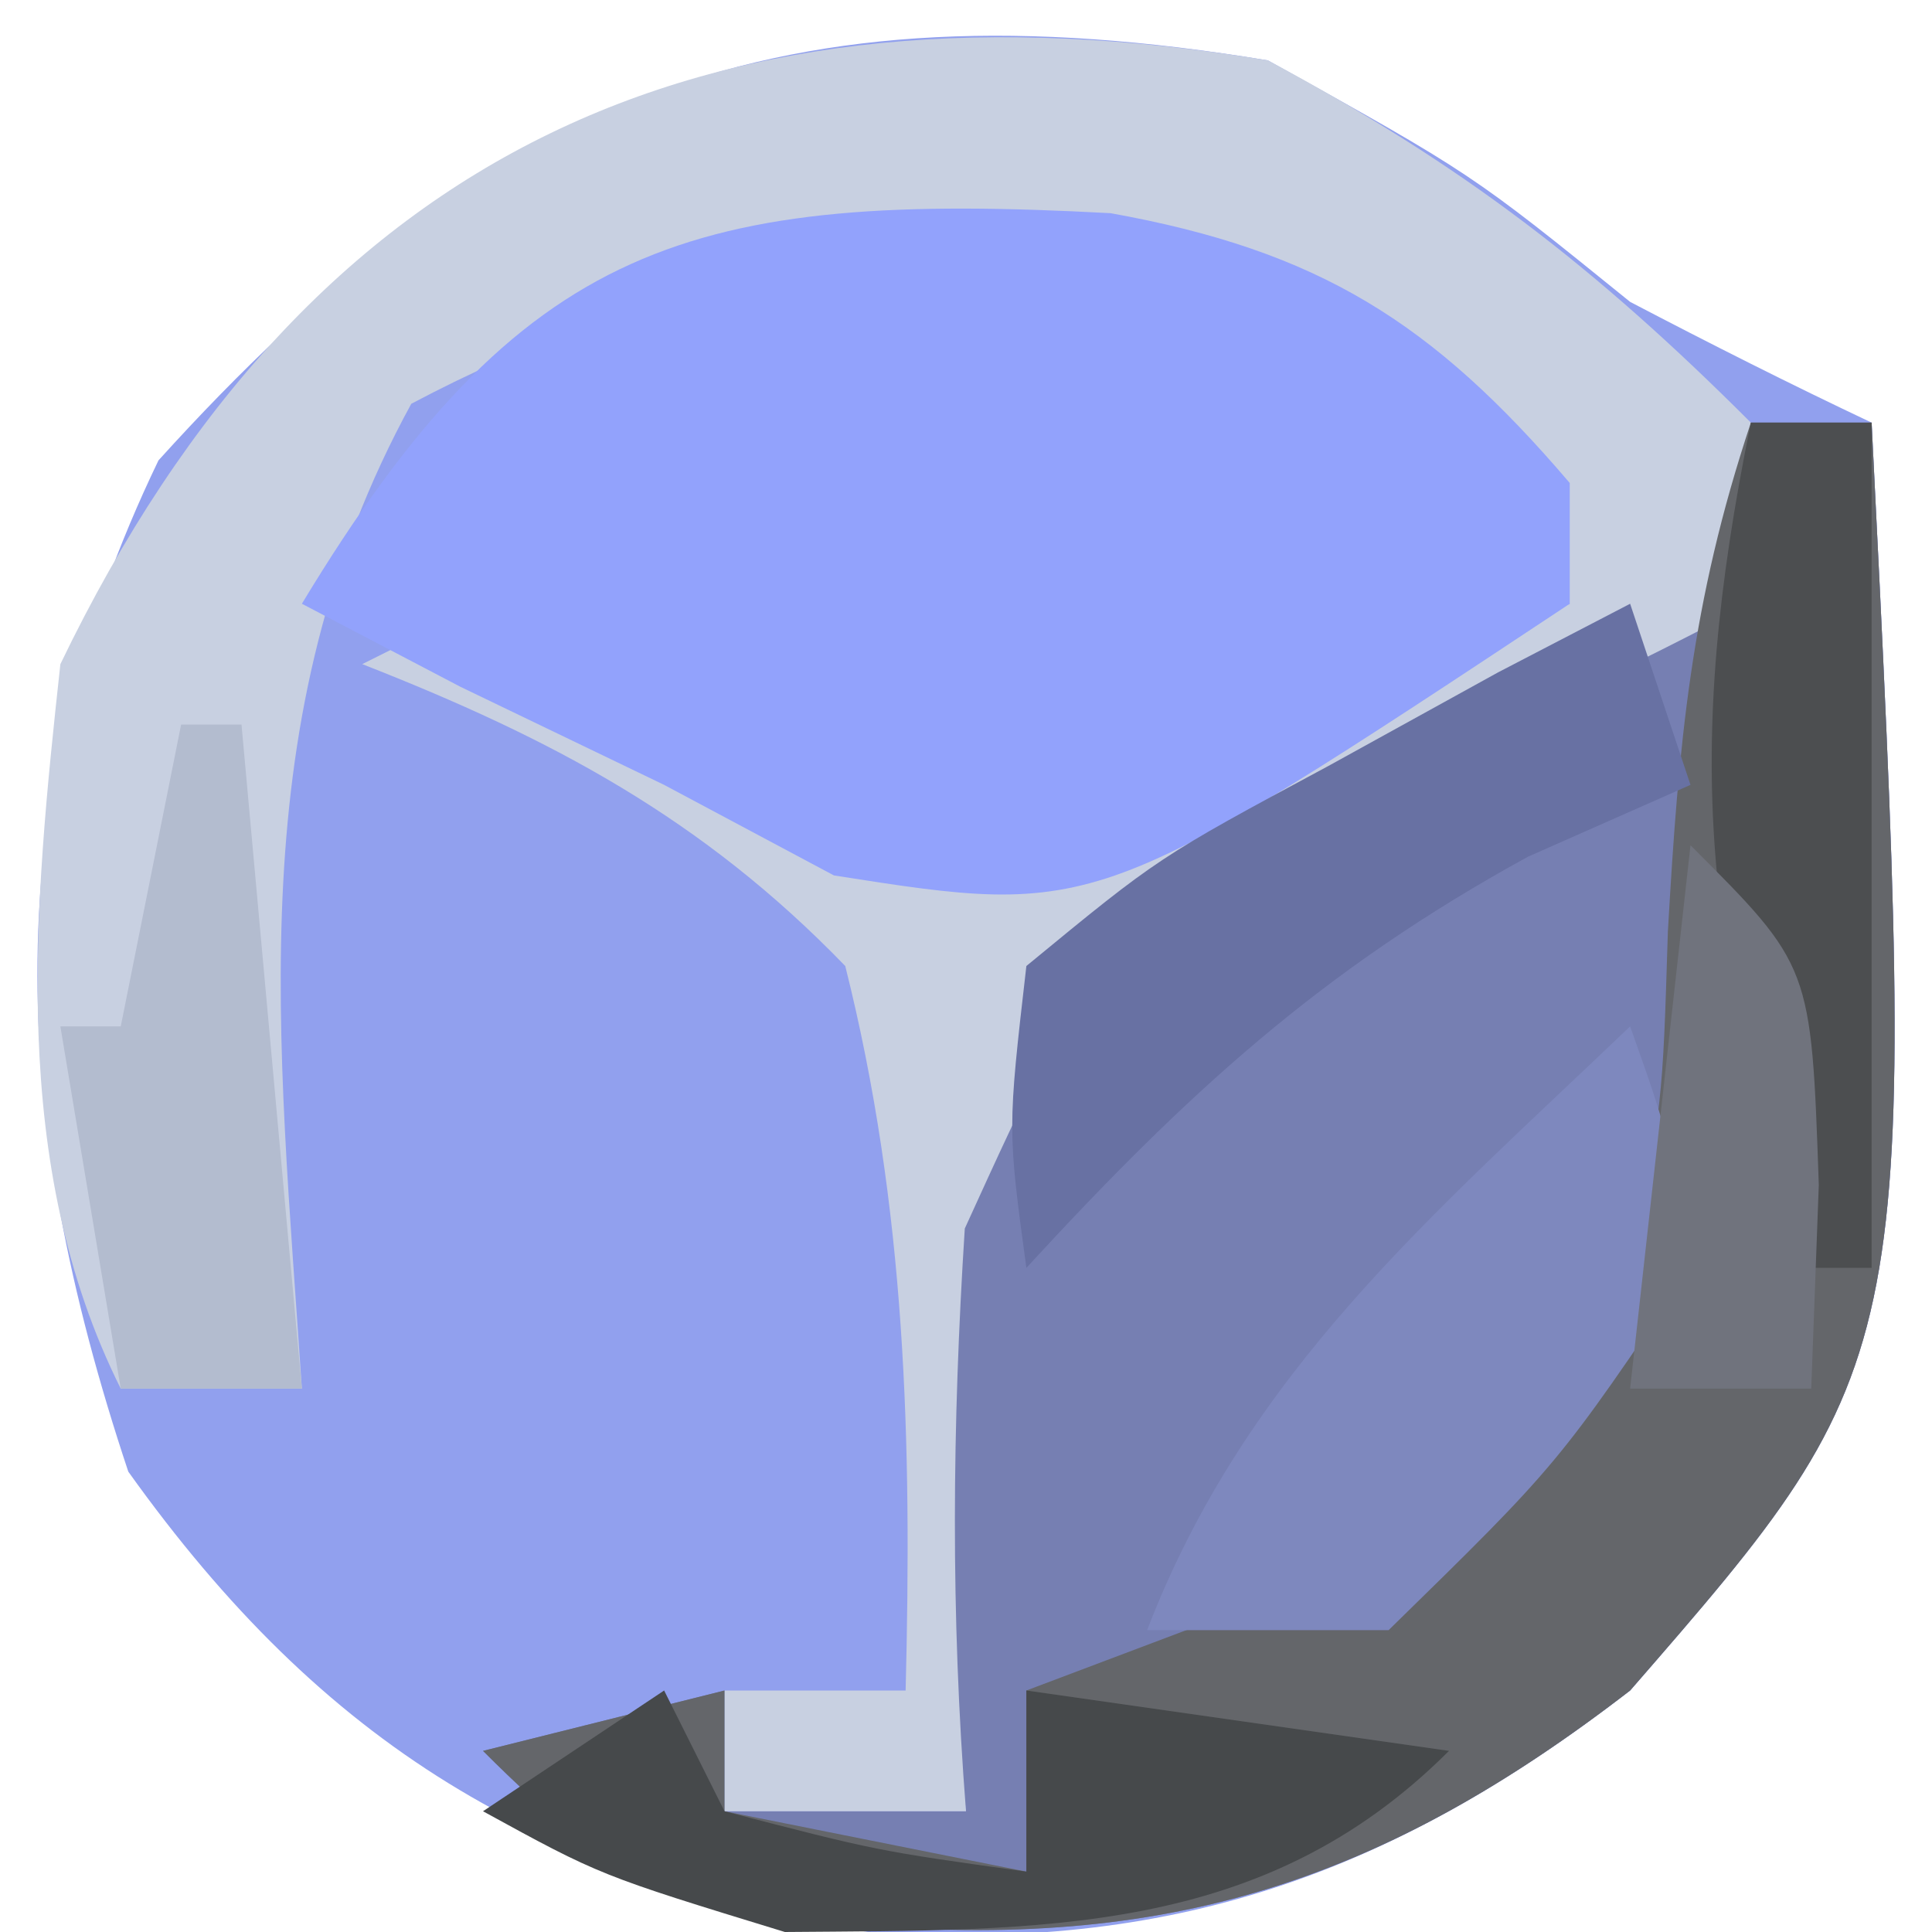 <?xml version="1.0" encoding="UTF-8"?>
<svg version="1.1" xmlns="http://www.w3.org/2000/svg" width="32" height="32">
<path d="M0 0 C3.375 1.875 3.375 1.875 6 4 C7.321 4.691 8.652 5.363 10 6 C10.774 21.509 10.774 21.509 6 27 C2.03 30.065 -1.604 31.339 -6.625 31 C-12.069 30.052 -15.635 27.911 -18.875 23.375 C-20.836 17.491 -21.092 12.268 -18.375 6.625 C-12.882 0.553 -8.062 -1.339 0 0 Z " fill="#91A0EE" transform="translate(21,1)"/>
<path d="M0 0 C0.66 0 1.32 0 2 0 C2.774 15.509 2.774 15.509 -2 21 C-6.107 24.17 -9.696 25.325 -14.875 24.875 C-17.948 24.436 -18.742 24.258 -21 22 C-19.68 21.67 -18.36 21.34 -17 21 C-17 21.66 -17 22.32 -17 23 C-15.68 23 -14.36 23 -13 23 C-13.104 22.131 -13.209 21.262 -13.316 20.367 C-13.968 11.124 -13.968 11.124 -11.137 7.836 C-7.566 5.463 -4.2 3.886 0 3 C0 2.01 0 1.02 0 0 Z " fill="#767FB2" transform="translate(29,7)"/>
<path d="M0 0 C3.239 1.735 5.423 3.423 8 6 C8 6.99 8 7.98 8 9 C6.055 10.027 4.067 10.972 2.062 11.875 C-2.805 14.489 -2.805 14.489 -5.02 19.348 C-5.229 22.615 -5.255 25.738 -5 29 C-6.32 29 -7.64 29 -9 29 C-9 28.34 -9 27.68 -9 27 C-8.01 27 -7.02 27 -6 27 C-5.895 22.873 -5.992 19.016 -7 15 C-9.363 12.557 -11.853 11.233 -15 10 C-14.34 9.67 -13.68 9.34 -13 9 C-11.928 9.681 -10.855 10.361 -9.75 11.062 C-6.836 12.822 -6.389 13.078 -2.875 12.375 C-1.926 11.921 -0.978 11.467 0 11 C1.423 10.443 1.423 10.443 2.875 9.875 C3.927 9.442 3.927 9.442 5 9 C2.678 5.797 1.344 4.262 -2.605 3.492 C-7.111 3.31 -10.17 3.56 -14.188 5.688 C-17.044 10.909 -16.384 16.177 -16 22 C-16.99 22 -17.98 22 -19 22 C-20.857 18.285 -20.443 14.054 -20 10 C-15.857 1.395 -9.154 -1.516 0 0 Z " fill="#C8D0E1" transform="translate(21,1)"/>
<path d="M0 0 C3.453 0.621 5.336 1.808 7.605 4.469 C7.605 5.129 7.605 5.789 7.605 6.469 C-0.222 11.653 -0.222 11.653 -4.582 10.969 C-5.51 10.474 -6.438 9.979 -7.395 9.469 C-8.508 8.932 -9.622 8.396 -10.77 7.844 C-11.636 7.39 -12.502 6.936 -13.395 6.469 C-9.767 0.464 -6.955 -0.375 0 0 Z " fill="#92A2FC" transform="translate(18.395,3.531)"/>
<path d="M0 0 C0.66 0 1.32 0 2 0 C2.774 15.509 2.774 15.509 -2 21 C-6.107 24.17 -9.696 25.325 -14.875 24.875 C-17.948 24.436 -18.742 24.258 -21 22 C-19.68 21.67 -18.36 21.34 -17 21 C-17 21.66 -17 22.32 -17 23 C-15.35 23.33 -13.7 23.66 -12 24 C-12 23.01 -12 22.02 -12 21 C-10.275 20.349 -8.549 19.698 -6.824 19.047 C-4.44 17.678 -3.388 16.374 -2 14 C-1.463 11.292 -1.463 11.292 -1.375 8.438 C-1.197 5.316 -0.994 2.983 0 0 Z " fill="#64666A" transform="translate(29,7)"/>
<path d="M0 0 C0.637 1.797 0.637 1.797 1 4 C-1.188 7.25 -1.188 7.25 -4 10 C-5.32 10 -6.64 10 -8 10 C-6.349 5.708 -3.262 3.121 0 0 Z " fill="#7E88BE" transform="translate(27,17)"/>
<path d="M0 0 C0.33 0.66 0.66 1.32 1 2 C3.527 2.656 3.527 2.656 6 3 C6 2.01 6 1.02 6 0 C8.31 0.33 10.62 0.66 13 1 C9.91 4.09 6.252 3.963 2 4 C-1.062 3.062 -1.062 3.062 -3 2 C-2.01 1.34 -1.02 0.68 0 0 Z " fill="#46494B" transform="translate(11,28)"/>
<path d="M0 0 C0.33 0.99 0.66 1.98 1 3 C0.113 3.392 -0.774 3.784 -1.688 4.188 C-5.121 6.066 -7.365 8.133 -10 11 C-10.312 8.707 -10.312 8.707 -10 6 C-7.812 4.199 -7.812 4.199 -5 2.688 C-4.072 2.176 -3.144 1.664 -2.188 1.137 C-1.105 0.574 -1.105 0.574 0 0 Z " fill="#6871A3" transform="translate(27,10)"/>
<path d="M0 0 C0.66 0 1.32 0 2 0 C2 4.62 2 9.24 2 14 C1.67 14 1.34 14 1 14 C-0.792 8.834 -1.12 5.489 0 0 Z " fill="#4C4E50" transform="translate(29,7)"/>
<path d="M0 0 C0.33 0 0.66 0 1 0 C1.33 3.63 1.66 7.26 2 11 C1.01 11 0.02 11 -1 11 C-1.33 9.02 -1.66 7.04 -2 5 C-1.67 5 -1.34 5 -1 5 C-0.67 3.35 -0.34 1.7 0 0 Z " fill="#B3BCCF" transform="translate(3,12)"/>
<path d="M0 0 C2 2 2 2 2.125 5.625 C2.084 6.739 2.042 7.853 2 9 C1.01 9 0.02 9 -1 9 C-0.67 6.03 -0.34 3.06 0 0 Z " fill="#70737D" transform="translate(28,14)"/>
</svg>
